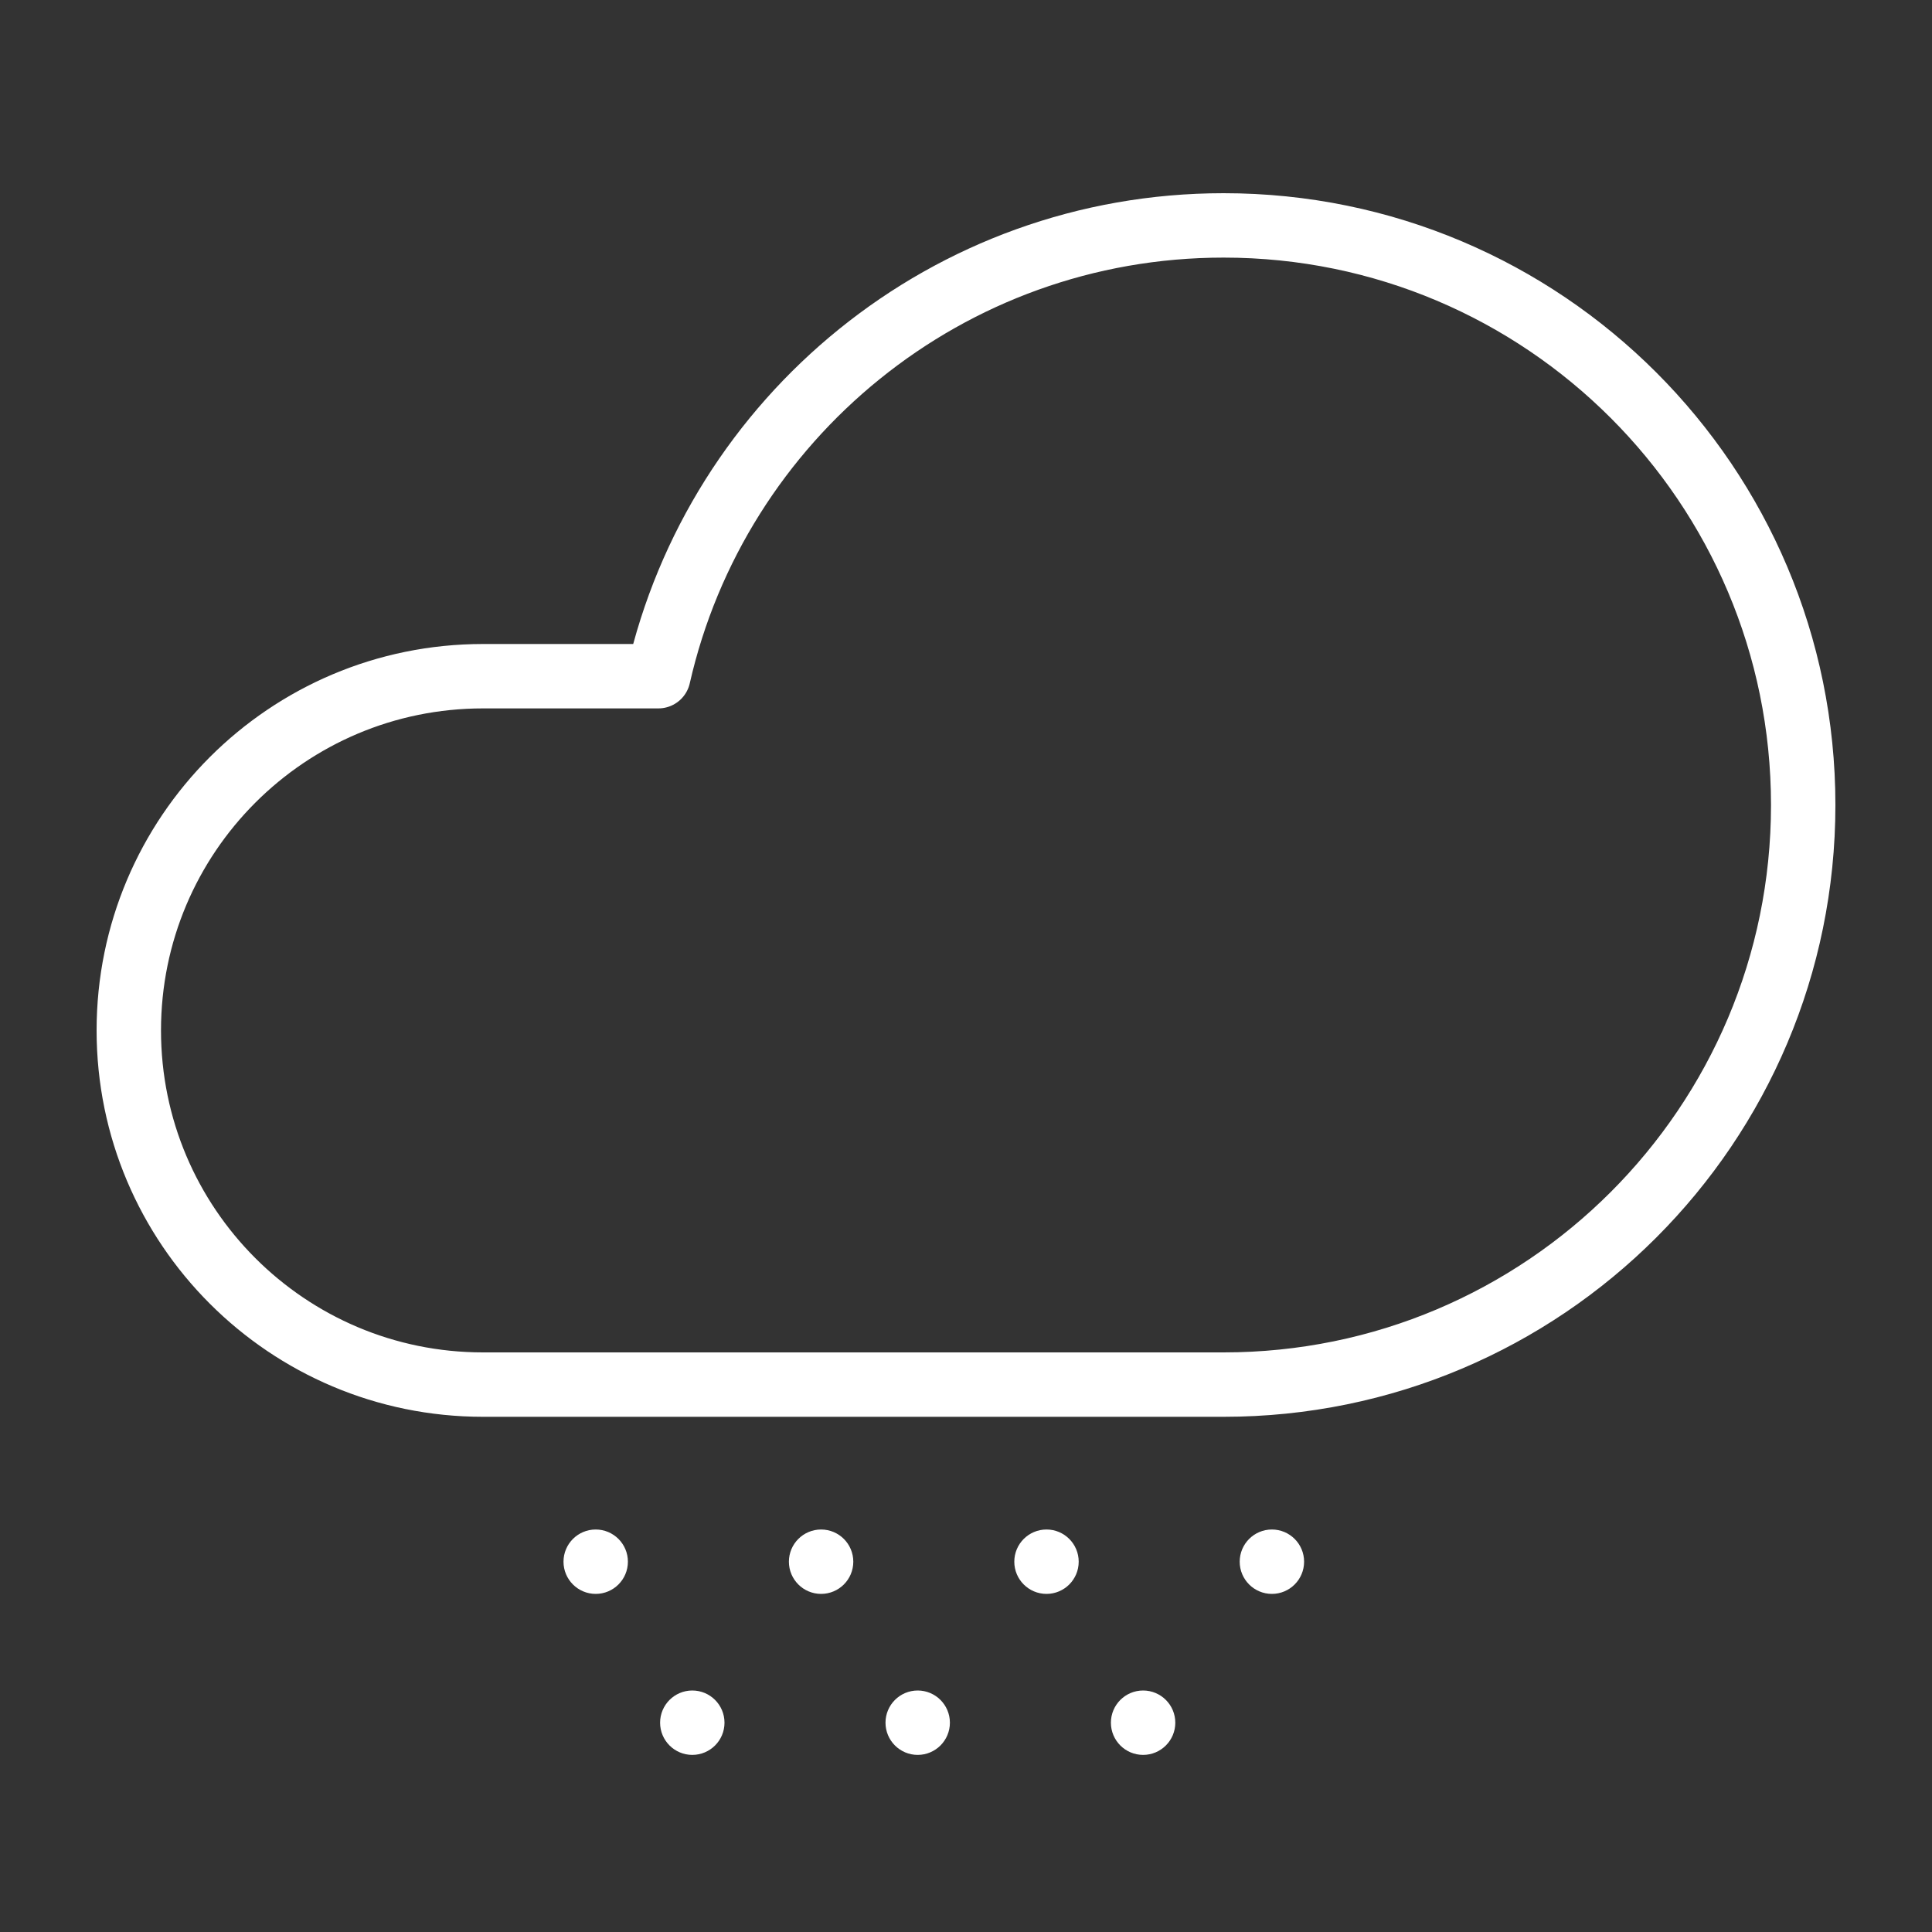 <?xml version="1.0" encoding="UTF-8"?>
<svg width="30px" height="30px" viewBox="0 0 30 30" version="1.1" xmlns="http://www.w3.org/2000/svg" xmlns:xlink="http://www.w3.org/1999/xlink">
    <rect x="0" y="0" width="30" height="30" fill="#333333" stroke="none"/>
    <title>weather / sprinkle_white</title>
    <g id="weather-/-sprinkle_white" stroke="none" stroke-width="1" fill="none" fill-rule="evenodd">
        <path d="M7.5,21.5 C4.462,21.5 2,19.038 2,16 C2,12.962 4.462,10.5 7.5,10.5 L7.5,10.5 L10.223,10.5 C11.132,6.492 14.717,3.5 19,3.5 C23.971,3.5 28,7.529 28,12.5 C28,17.471 23.971,21.5 19,21.5 L19,21.5 Z" id="Combined-Shape-Copy" stroke="#FFFFFF" stroke-linejoin="round"></path>
        <path d="M10.75,26.5 C10.888,26.5 11,26.612 11,26.75 C11,26.888 10.888,27 10.75,27 C10.612,27 10.5,26.888 10.5,26.75 C10.5,26.612 10.612,26.5 10.75,26.5 Z M14.25,26.5 C14.388,26.5 14.5,26.612 14.5,26.75 C14.5,26.888 14.388,27 14.25,27 C14.112,27 14,26.888 14,26.75 C14,26.612 14.112,26.5 14.25,26.5 Z M17.75,26.5 C17.888,26.5 18,26.612 18,26.75 C18,26.888 17.888,27 17.75,27 C17.612,27 17.5,26.888 17.5,26.75 C17.5,26.612 17.612,26.5 17.75,26.5 Z M9.25,24 C9.388,24 9.5,24.112 9.5,24.25 C9.5,24.388 9.388,24.5 9.25,24.5 C9.112,24.5 9,24.388 9,24.25 C9,24.112 9.112,24 9.25,24 Z M12.75,24 C12.888,24 13,24.112 13,24.25 C13,24.388 12.888,24.5 12.75,24.5 C12.612,24.5 12.5,24.388 12.5,24.25 C12.5,24.112 12.612,24 12.75,24 Z M16.25,24 C16.388,24 16.5,24.112 16.5,24.25 C16.5,24.388 16.388,24.5 16.25,24.5 C16.112,24.5 16,24.388 16,24.25 C16,24.112 16.112,24 16.25,24 Z M19.75,24 C19.888,24 20,24.112 20,24.25 C20,24.388 19.888,24.5 19.75,24.5 C19.612,24.5 19.5,24.388 19.5,24.25 C19.5,24.112 19.612,24 19.75,24 Z" id="Combined-Shape" stroke="#FFFFFF" stroke-width="0.5"></path>
    </g>
</svg>